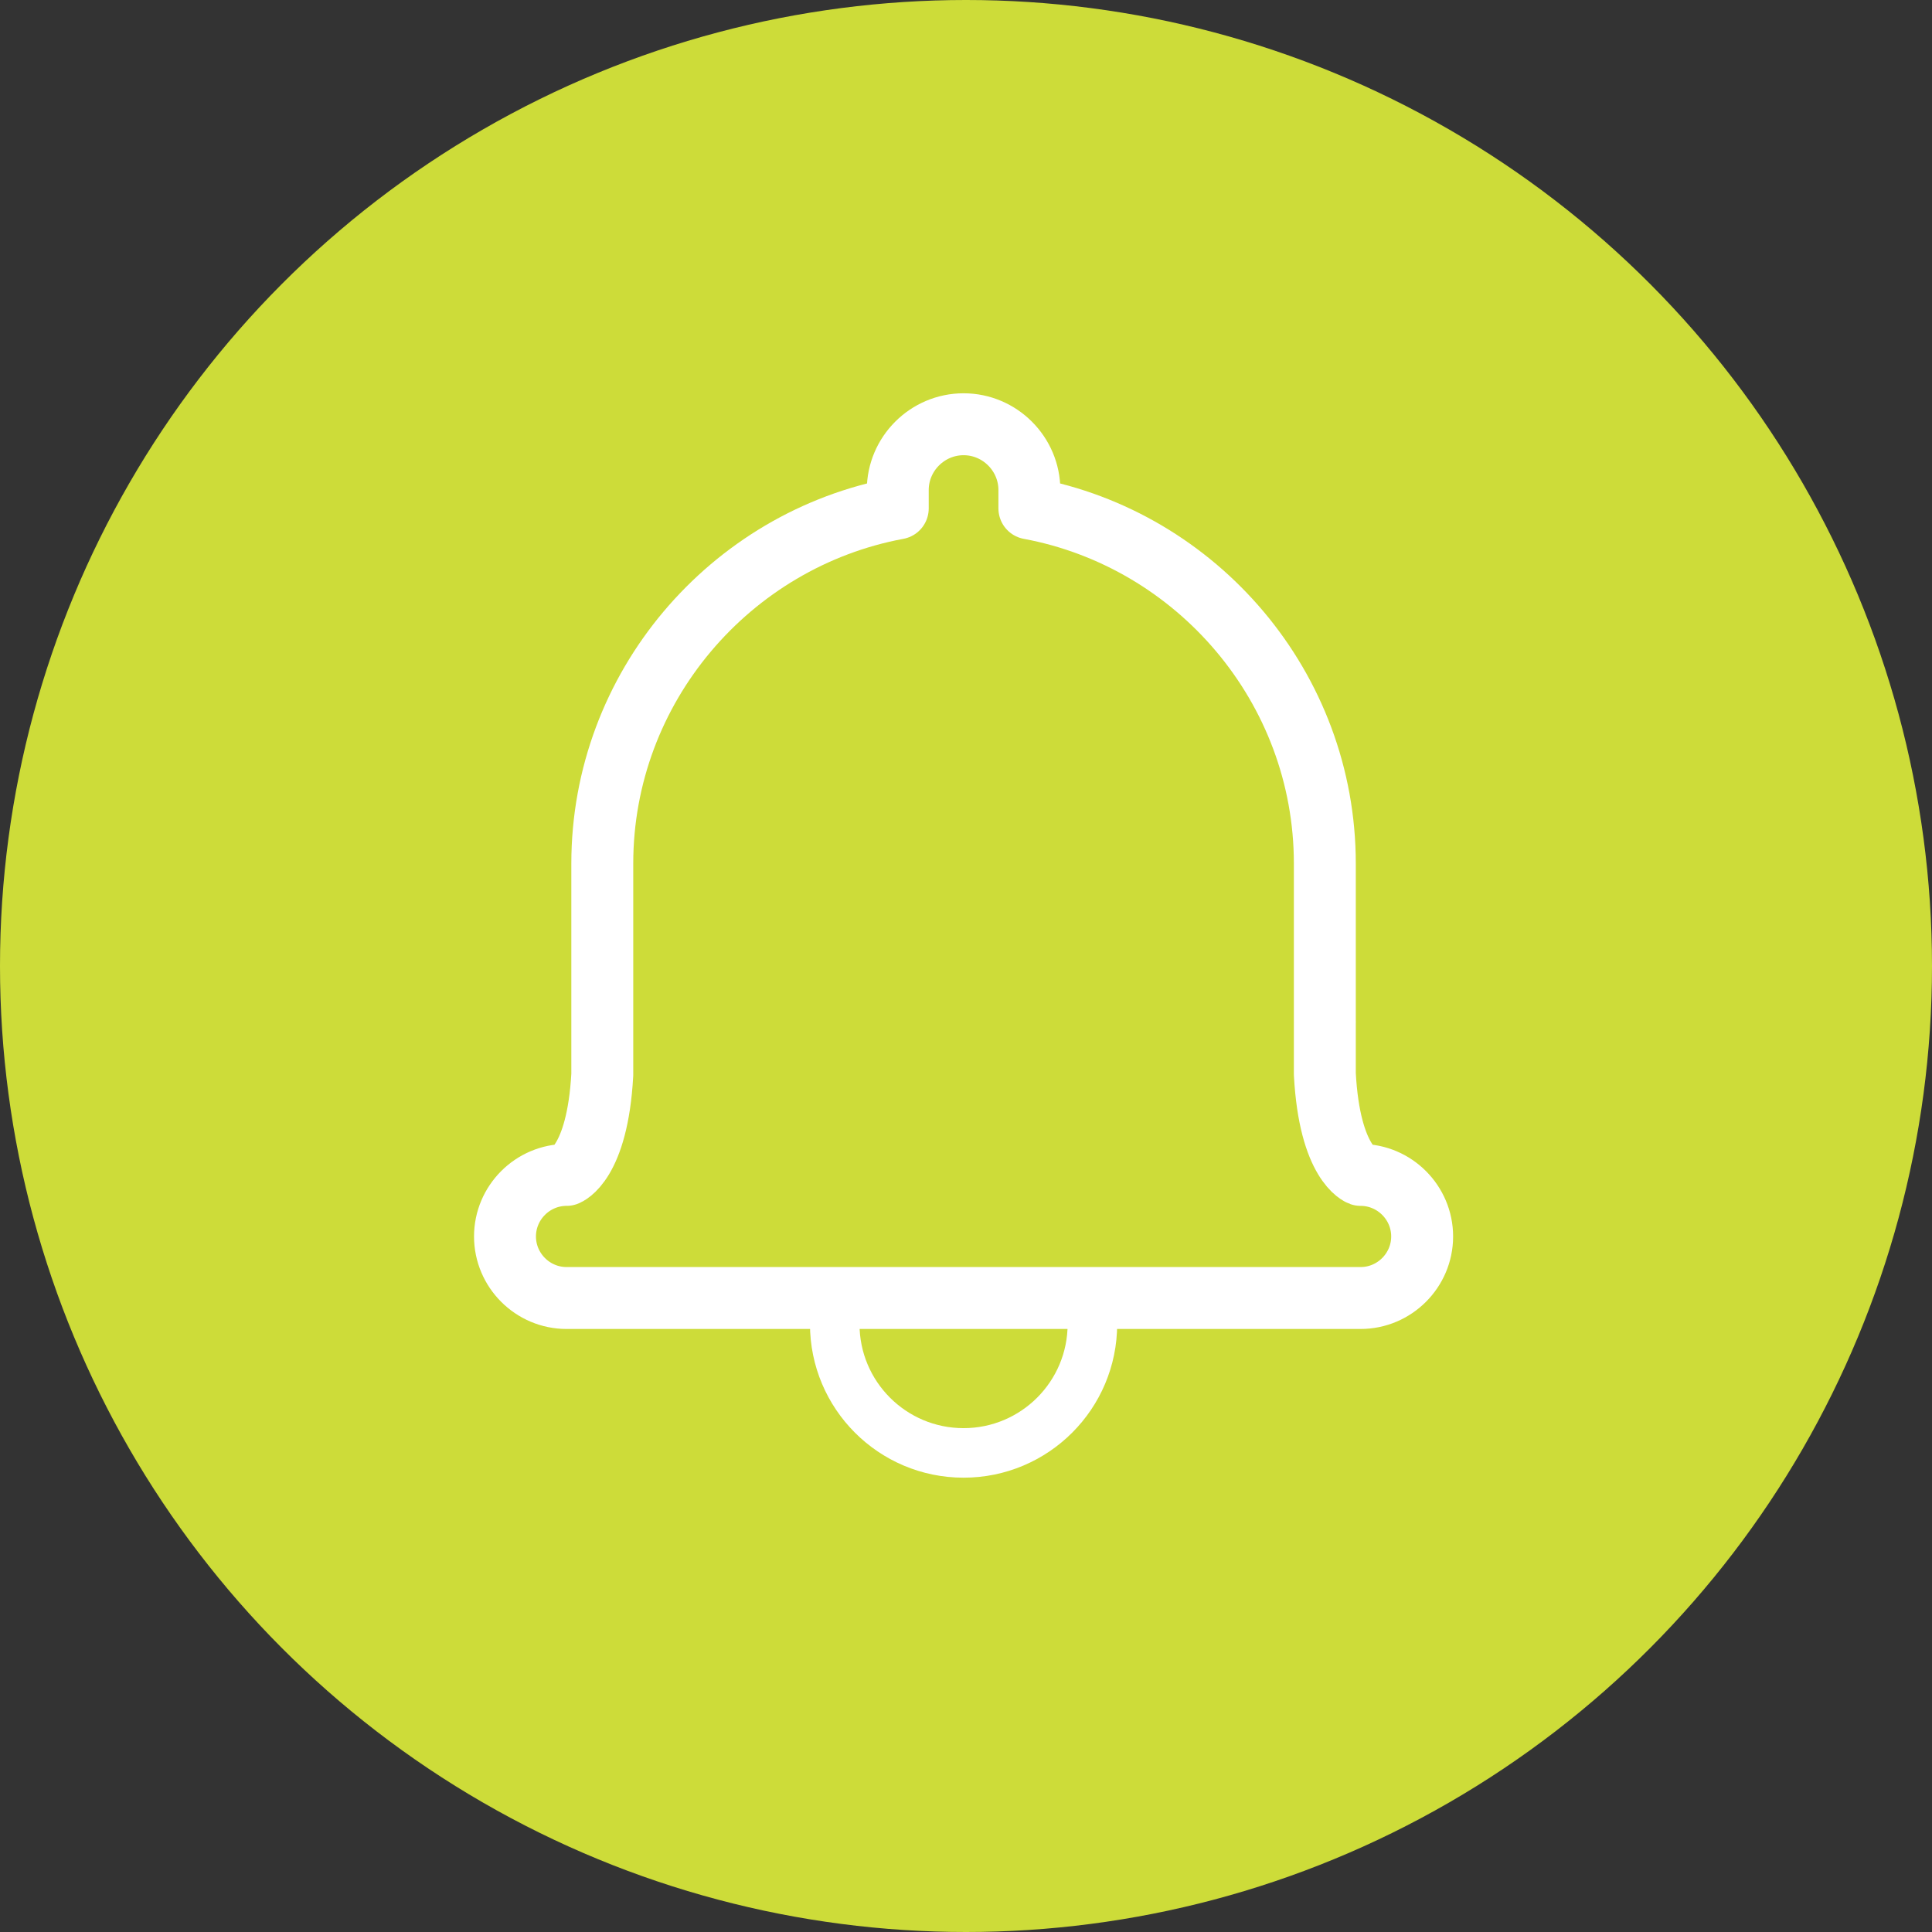 <?xml version="1.0" encoding="UTF-8"?>
<svg width="78px" height="78px" viewBox="0 0 78 78" version="1.1" xmlns="http://www.w3.org/2000/svg" xmlns:xlink="http://www.w3.org/1999/xlink">
    <rect x="0" y="0" width="78" height="78" fill="#333333" stroke="none"/>
    <!-- Generator: Sketch 46.2 (44496) - http://www.bohemiancoding.com/sketch -->
    <title>chongzhi copy 4</title>
    <desc>Created with Sketch.</desc>
    <defs></defs>
    <g id="Symbols" stroke="none" stroke-width="1" fill="none" fill-rule="evenodd">
        <g id="chongzhi-copy-4">
            <circle id="Oval-4" fill="#CDDC39" cx="39" cy="39" r="39"></circle>
            <g id="系统-2" transform="translate(20.311, 17.12)" stroke="#FFFFFF" stroke-linecap="round" stroke-linejoin="round">
                <path d="M23.792,36.337 C23.792,39.209 21.462,41.538 18.591,41.538 L18.591,41.538 L18.591,41.538 C15.718,41.538 13.39,39.209 13.39,36.337" id="Path" stroke-width="2"></path>
                <path d="M34.62,35.284 L2.562,35.284 C1.195,35.284 0.077,34.166 0.077,32.799 C0.077,31.432 1.195,30.314 2.562,30.314 C2.562,30.314 3.806,29.869 4.005,26.268 L4.005,17.745 C4.005,10.63 9.169,4.662 15.934,3.405 L15.934,2.665 C15.934,1.204 17.13,0.008 18.591,0.008 C20.053,0.008 21.248,1.204 21.248,2.665 L21.248,3.405 C28.012,4.662 33.176,10.63 33.176,17.745 L33.176,24.152 L33.178,24.147 C33.178,24.16 33.176,24.172 33.176,24.185 L33.176,26.241 C33.371,29.868 34.621,30.314 34.621,30.314 C35.988,30.315 37.105,31.433 37.105,32.799 C37.105,34.166 35.987,35.284 34.62,35.284 L34.62,35.284 Z" id="Path" stroke-width="2.5"></path>
            </g>
        </g>
    </g>
</svg>